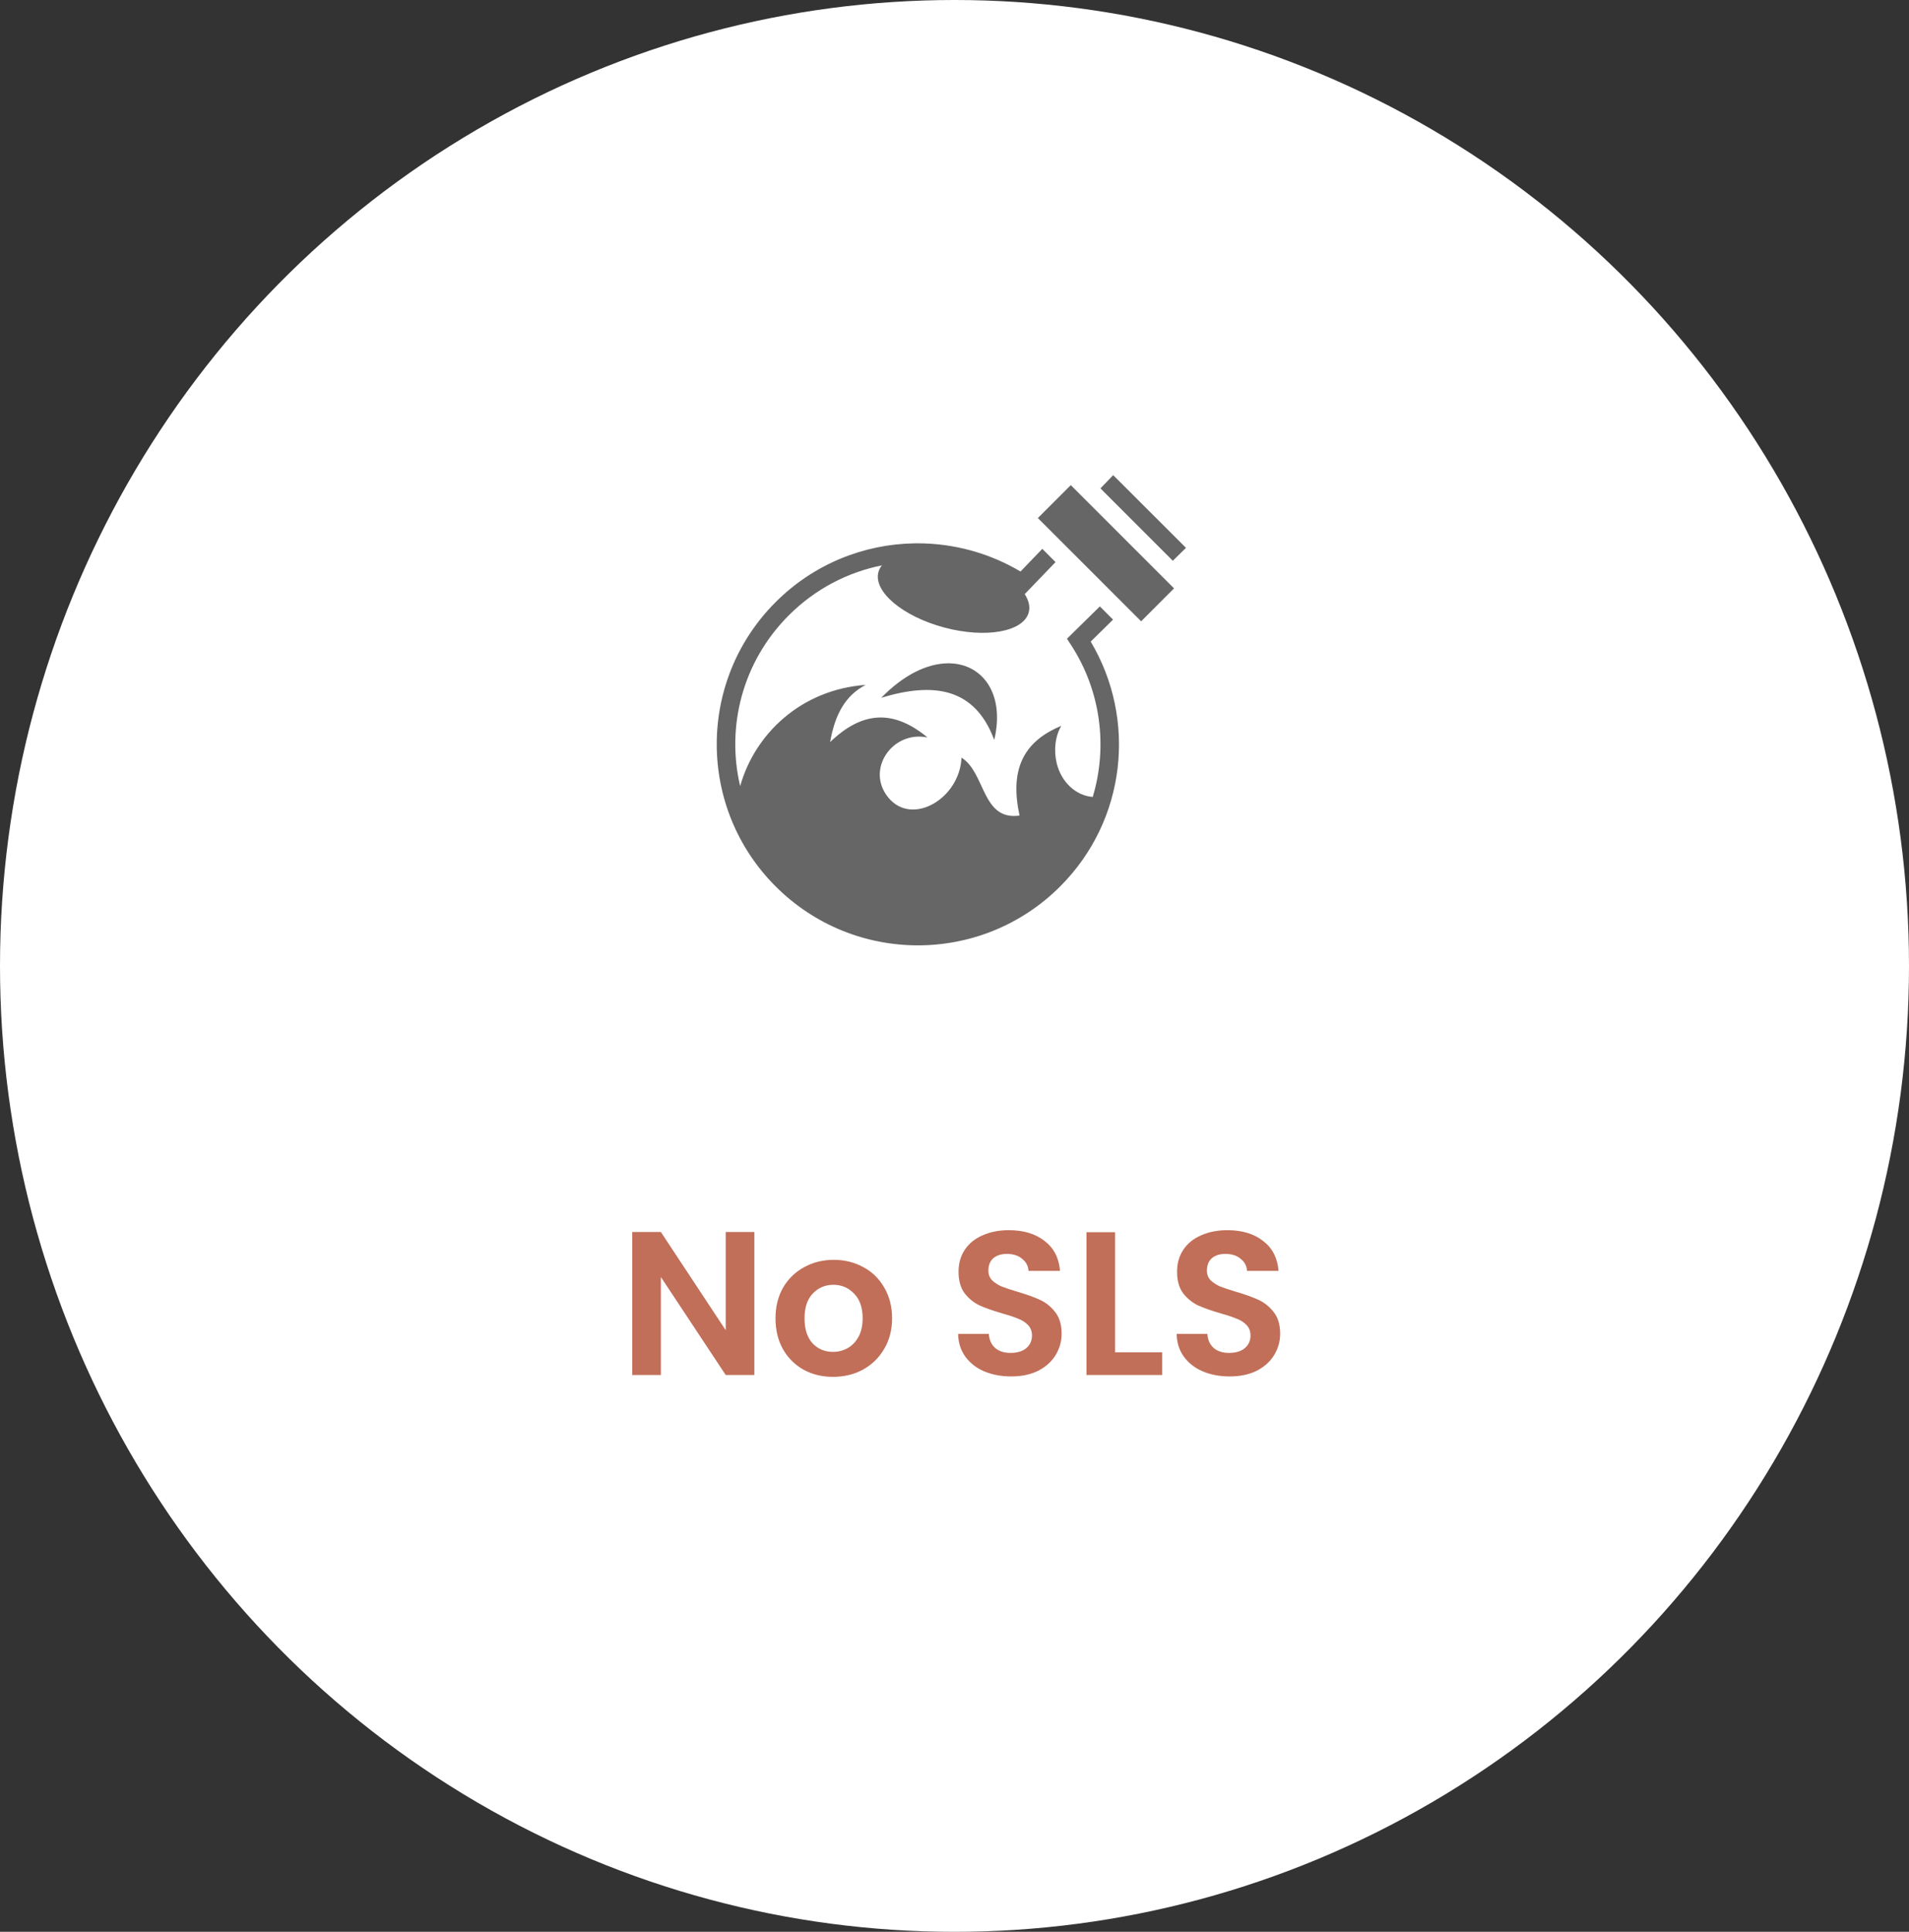 <svg width="168" height="170" viewBox="0 0 168 170" fill="none" xmlns="http://www.w3.org/2000/svg">
<rect x="0" y="0" width="168" height="170" fill="#333333" stroke="none"/>
<ellipse cx="84" cy="85" rx="84" ry="85" fill="white"/>
<path d="M97.964 41.813L97.384 42.417L96.843 42.977L103.213 49.347L103.781 48.789L104.371 48.21L103.784 47.625L98.557 42.403L97.963 41.813L97.964 41.813ZM94.234 42.692L91.336 45.587L100.425 54.675L103.32 51.777L94.234 42.692ZM80.767 47.811C80.666 47.811 80.566 47.812 80.465 47.814C76.039 47.886 71.638 49.61 68.26 52.986C61.347 59.895 61.349 71.097 68.262 78.007C75.176 84.918 86.385 84.92 93.297 78.007C99.145 72.163 100.039 63.26 95.986 56.46L97.953 54.527L96.791 53.365L94.377 55.738L93.899 56.208L94.264 56.771C96.87 60.782 97.504 65.686 96.165 70.13C94.691 70.026 93.388 68.831 92.99 67.142C92.723 66.008 92.858 64.786 93.399 63.876C89.925 65.308 88.878 67.87 89.724 71.77C86.384 72.24 86.741 67.985 84.616 66.675C84.462 70.265 80.3 72.728 78.197 70.21C76.127 67.733 78.541 64.255 81.625 64.898C78.581 62.379 75.85 62.61 73.053 65.304C73.489 62.8 74.442 61.177 76.181 60.27C70.502 60.684 66.429 64.579 65.137 69.18C63.903 63.953 65.329 58.236 69.419 54.148C71.749 51.819 74.61 50.354 77.609 49.753C77.465 49.933 77.362 50.133 77.304 50.349C76.846 52.061 79.436 54.24 83.088 55.219C86.741 56.198 90.073 55.604 90.532 53.892C90.668 53.383 90.531 52.831 90.18 52.283L90.548 51.901L92.891 49.465L91.726 48.3L89.809 50.294C87.029 48.643 83.897 47.814 80.768 47.812L80.767 47.811ZM83.385 58.372C81.646 58.399 79.578 59.325 77.557 61.404C82.099 60.023 85.781 60.47 87.496 65.115C88.454 61.11 86.508 58.425 83.552 58.372C83.497 58.371 83.441 58.371 83.385 58.372H83.385Z" fill="#666666"/>
<path d="M66.386 121H63.866L58.16 112.378V121H55.64V108.418H58.16L63.866 117.058V108.418H66.386V121ZM73.305 121.162C72.345 121.162 71.481 120.952 70.713 120.532C69.945 120.1 69.339 119.494 68.895 118.714C68.463 117.934 68.247 117.034 68.247 116.014C68.247 114.994 68.469 114.094 68.913 113.314C69.369 112.534 69.987 111.934 70.767 111.514C71.547 111.082 72.417 110.866 73.377 110.866C74.337 110.866 75.207 111.082 75.987 111.514C76.767 111.934 77.379 112.534 77.823 113.314C78.279 114.094 78.507 114.994 78.507 116.014C78.507 117.034 78.273 117.934 77.805 118.714C77.349 119.494 76.725 120.1 75.933 120.532C75.153 120.952 74.277 121.162 73.305 121.162ZM73.305 118.966C73.761 118.966 74.187 118.858 74.583 118.642C74.991 118.414 75.315 118.078 75.555 117.634C75.795 117.19 75.915 116.65 75.915 116.014C75.915 115.066 75.663 114.34 75.159 113.836C74.667 113.32 74.061 113.062 73.341 113.062C72.621 113.062 72.015 113.32 71.523 113.836C71.043 114.34 70.803 115.066 70.803 116.014C70.803 116.962 71.037 117.694 71.505 118.21C71.985 118.714 72.585 118.966 73.305 118.966ZM88.982 121.126C88.106 121.126 87.314 120.976 86.606 120.676C85.91 120.376 85.358 119.944 84.95 119.38C84.542 118.816 84.332 118.15 84.32 117.382H87.02C87.056 117.898 87.236 118.306 87.56 118.606C87.896 118.906 88.352 119.056 88.928 119.056C89.516 119.056 89.978 118.918 90.314 118.642C90.65 118.354 90.818 117.982 90.818 117.526C90.818 117.154 90.704 116.848 90.476 116.608C90.248 116.368 89.96 116.182 89.612 116.05C89.276 115.906 88.808 115.75 88.208 115.582C87.392 115.342 86.726 115.108 86.21 114.88C85.706 114.64 85.268 114.286 84.896 113.818C84.536 113.338 84.356 112.702 84.356 111.91C84.356 111.166 84.542 110.518 84.914 109.966C85.286 109.414 85.808 108.994 86.48 108.706C87.152 108.406 87.92 108.256 88.784 108.256C90.08 108.256 91.13 108.574 91.934 109.21C92.75 109.834 93.2 110.71 93.284 111.838H90.512C90.488 111.406 90.302 111.052 89.954 110.776C89.618 110.488 89.168 110.344 88.604 110.344C88.112 110.344 87.716 110.47 87.416 110.722C87.128 110.974 86.984 111.34 86.984 111.82C86.984 112.156 87.092 112.438 87.308 112.666C87.536 112.882 87.812 113.062 88.136 113.206C88.472 113.338 88.94 113.494 89.54 113.674C90.356 113.914 91.022 114.154 91.538 114.394C92.054 114.634 92.498 114.994 92.87 115.474C93.242 115.954 93.428 116.584 93.428 117.364C93.428 118.036 93.254 118.66 92.906 119.236C92.558 119.812 92.048 120.274 91.376 120.622C90.704 120.958 89.906 121.126 88.982 121.126ZM98.133 119.002H102.273V121H95.613V108.436H98.133V119.002ZM108.213 121.126C107.337 121.126 106.545 120.976 105.837 120.676C105.141 120.376 104.589 119.944 104.181 119.38C103.773 118.816 103.563 118.15 103.551 117.382H106.251C106.287 117.898 106.467 118.306 106.791 118.606C107.127 118.906 107.583 119.056 108.159 119.056C108.747 119.056 109.209 118.918 109.545 118.642C109.881 118.354 110.049 117.982 110.049 117.526C110.049 117.154 109.935 116.848 109.707 116.608C109.479 116.368 109.191 116.182 108.843 116.05C108.507 115.906 108.039 115.75 107.439 115.582C106.623 115.342 105.957 115.108 105.441 114.88C104.937 114.64 104.499 114.286 104.127 113.818C103.767 113.338 103.587 112.702 103.587 111.91C103.587 111.166 103.773 110.518 104.145 109.966C104.517 109.414 105.039 108.994 105.711 108.706C106.383 108.406 107.151 108.256 108.015 108.256C109.311 108.256 110.361 108.574 111.165 109.21C111.981 109.834 112.431 110.71 112.515 111.838H109.743C109.719 111.406 109.533 111.052 109.185 110.776C108.849 110.488 108.399 110.344 107.835 110.344C107.343 110.344 106.947 110.47 106.647 110.722C106.359 110.974 106.215 111.34 106.215 111.82C106.215 112.156 106.323 112.438 106.539 112.666C106.767 112.882 107.043 113.062 107.367 113.206C107.703 113.338 108.171 113.494 108.771 113.674C109.587 113.914 110.253 114.154 110.769 114.394C111.285 114.634 111.729 114.994 112.101 115.474C112.473 115.954 112.659 116.584 112.659 117.364C112.659 118.036 112.485 118.66 112.137 119.236C111.789 119.812 111.279 120.274 110.607 120.622C109.935 120.958 109.137 121.126 108.213 121.126Z" fill="#C16F59"/>
</svg>

